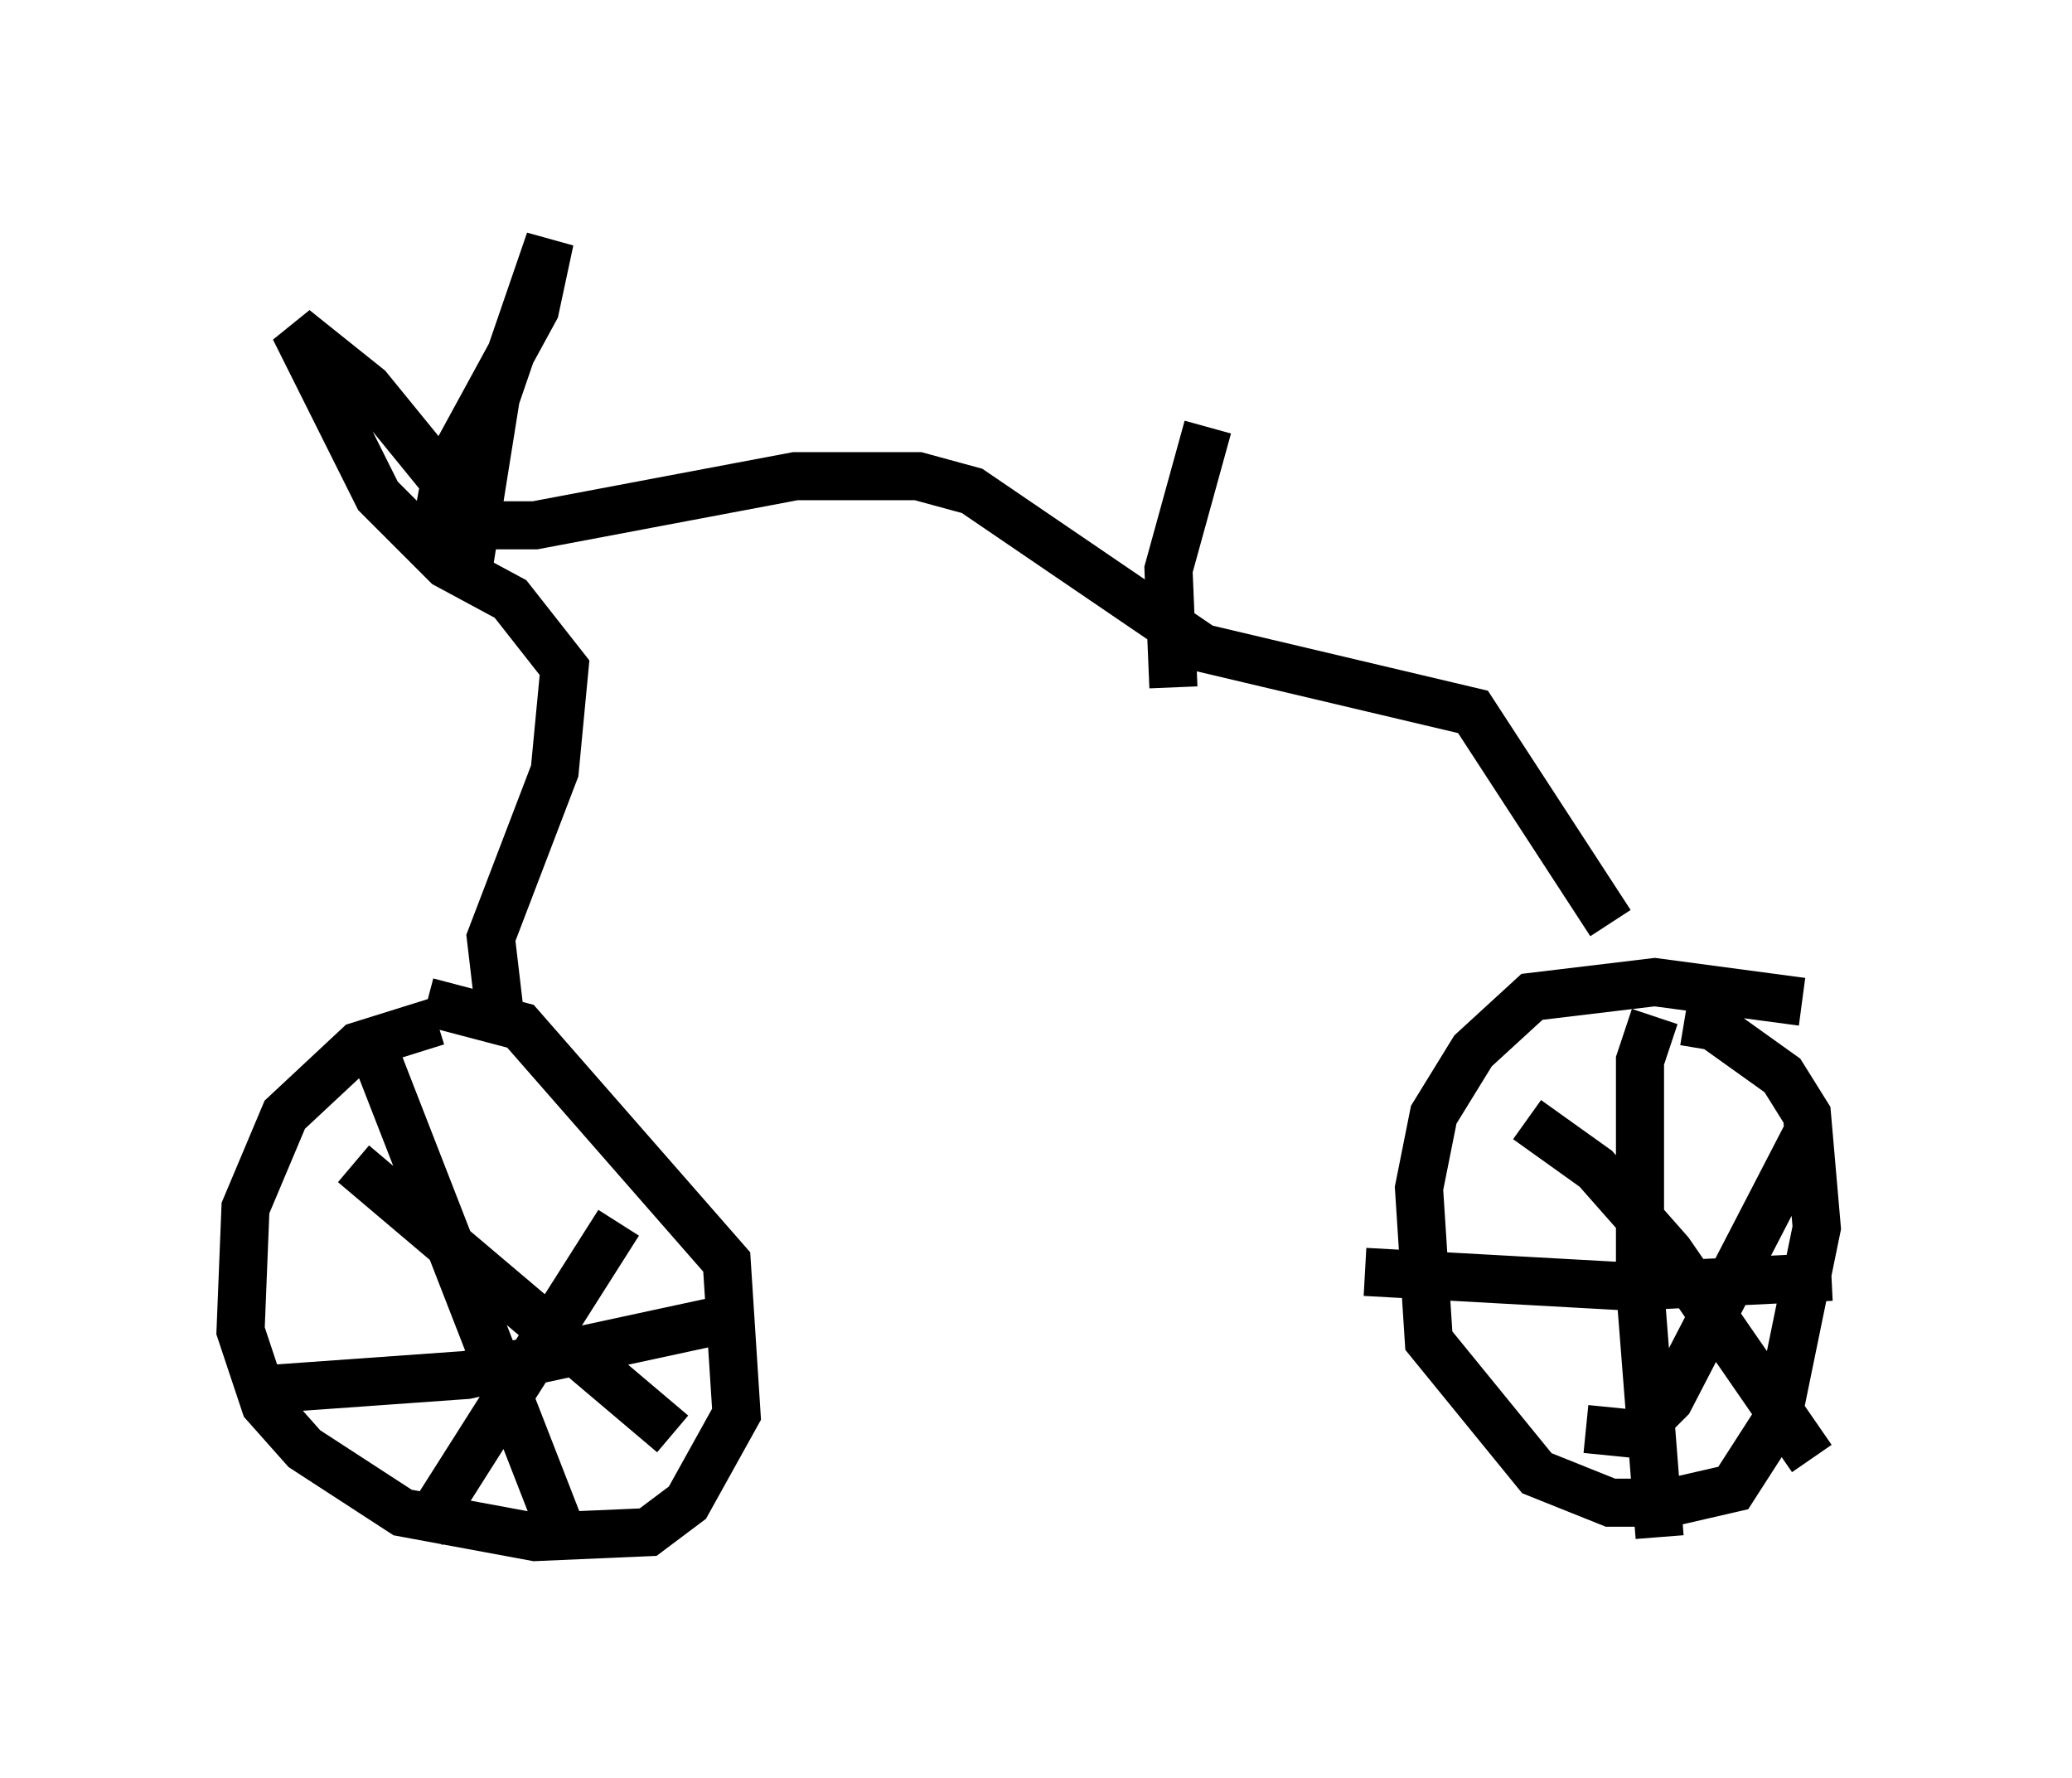 <?xml version="1.0" encoding="utf-8" ?>
<svg baseProfile="full" height="36.95" version="1.1" width="43.075" xmlns="http://www.w3.org/2000/svg" xmlns:ev="http://www.w3.org/2001/xml-events" xmlns:xlink="http://www.w3.org/1999/xlink"><defs /><rect fill="white" height="36.95" width="43.075" x="0" y="0" /><path d="M10.717, 21.64 m-1.633, -0.408 l-1.633, 0.51 -1.531, 1.429 l-0.817, 1.94 -0.102, 2.552 l0.51, 1.531 0.817, 0.919 l2.042, 1.327 2.756, 0.51 l2.348, -0.102 0.817, -0.613 l1.021, -1.838 -0.204, -3.165 l-4.288, -4.9 -1.94, -0.51 m-1.021, 1.225 l3.777, 9.698 m-6.227, -2.858 l4.288, -0.306 5.206, -1.123 m-7.554, -3.267 l6.635, 5.615 m-5.206, 2.042 l4.083, -6.431 m24.602, -4.594 l-3.063, -0.408 -2.552, 0.306 l-1.225, 1.123 -0.817, 1.327 l-0.306, 1.531 0.204, 3.165 l2.246, 2.756 1.531, 0.613 l1.225, 0.0 1.327, -0.306 l0.919, -1.429 0.817, -3.981 l-0.204, -2.348 -0.51, -0.817 l-1.429, -1.021 -0.613, -0.102 m-0.613, -0.102 l-0.306, 0.919 0.0, 4.696 l0.408, 5.206 m-6.125, -5.513 l5.513, 0.306 4.185, -0.204 m-6.329, -3.267 l1.429, 1.021 1.531, 1.735 l2.96, 4.288 m-4.696, -0.613 l1.021, 0.102 0.715, -0.715 l2.96, -5.717 m-27.257, -2.144 l-0.204, -1.735 1.327, -3.471 l0.204, -2.144 -1.123, -1.429 l-1.327, -0.715 -1.429, -1.429 l-1.735, -3.471 1.531, 1.225 l2.246, 2.756 0.408, -2.552 l1.123, -3.267 -0.306, 1.429 l-1.838, 3.369 -0.204, 1.123 l2.042, 0.0 5.41, -1.021 l2.552, 0.0 1.123, 0.306 l4.798, 3.267 5.615, 1.327 l2.858, 4.39 m-9.086, -4.9 l-0.102, -2.45 0.817, -2.96 " fill="none" stroke="black" stroke-width="1" /></svg>